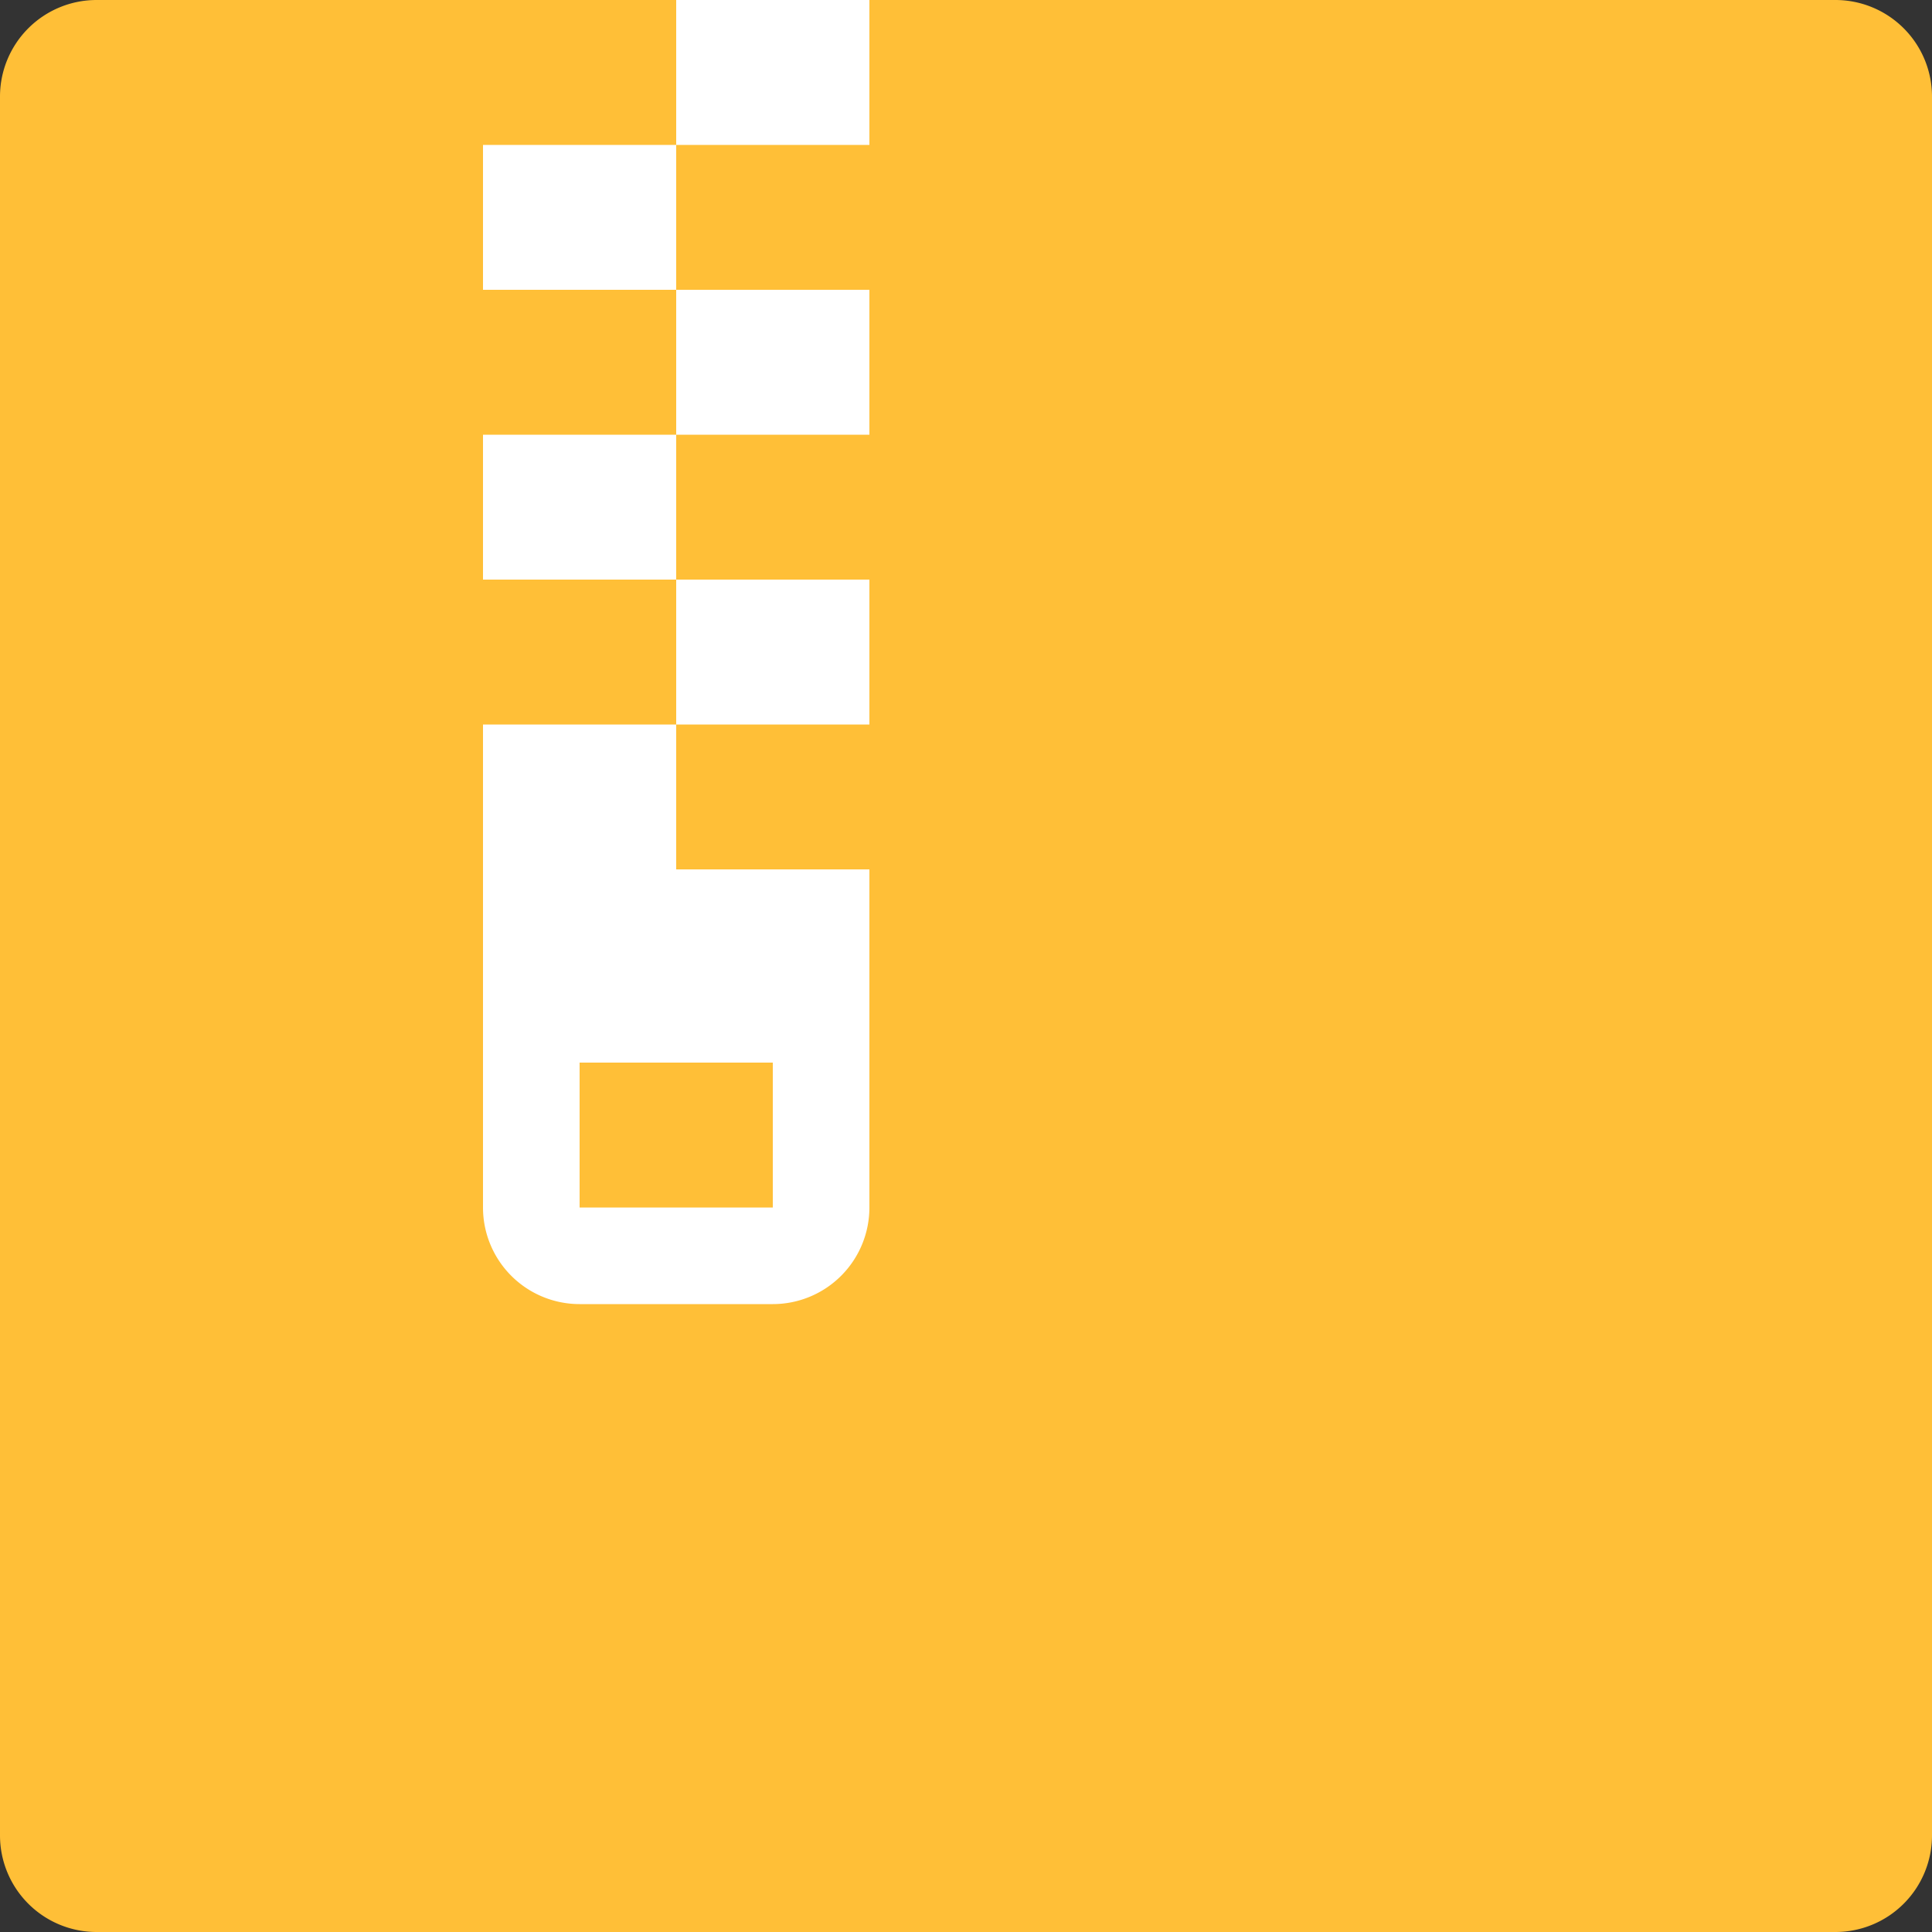 <?xml version="1.0" standalone="no"?><!DOCTYPE svg PUBLIC "-//W3C//DTD SVG 1.1//EN"
        "http://www.w3.org/Graphics/SVG/1.1/DTD/svg11.dtd">
<svg class="icon" width="200px" height="200.00px" viewBox="0 0 1024 1024" version="1.1"
     xmlns="http://www.w3.org/2000/svg">
    <rect x="0" y="0" width="1024" height="1024" fill="#333333" stroke="none"/>
    <path d="M51.2 0h921.6a51.2 51.2 0 0 1 51.2 51.2v921.6a51.2 51.2 0 0 1-51.2 51.2H51.2a51.2 51.2 0 0 1-51.2-51.2V51.2a51.2 51.2 0 0 1 51.2-51.2z"
          fill="#FFBF37"/>
    <path d="M358.4 384v76.8h102.4v179.2a51.2 51.2 0 0 1-51.2 51.2h-102.4a51.2 51.2 0 0 1-51.2-51.2V384h102.4z m51.2 179.2h-102.4v76.8h102.4v-76.8z m51.2-256v76.8h-102.4v-76.8h102.4z m-102.4-76.8v76.8h-102.4V230.4h102.4z m102.4-76.8v76.8h-102.4V153.6h102.4z m-102.4-76.8v76.8h-102.4V76.8h102.4z m102.4-76.8v76.8h-102.4V0h102.4z"
          fill="#FFFFFF"/>
</svg>